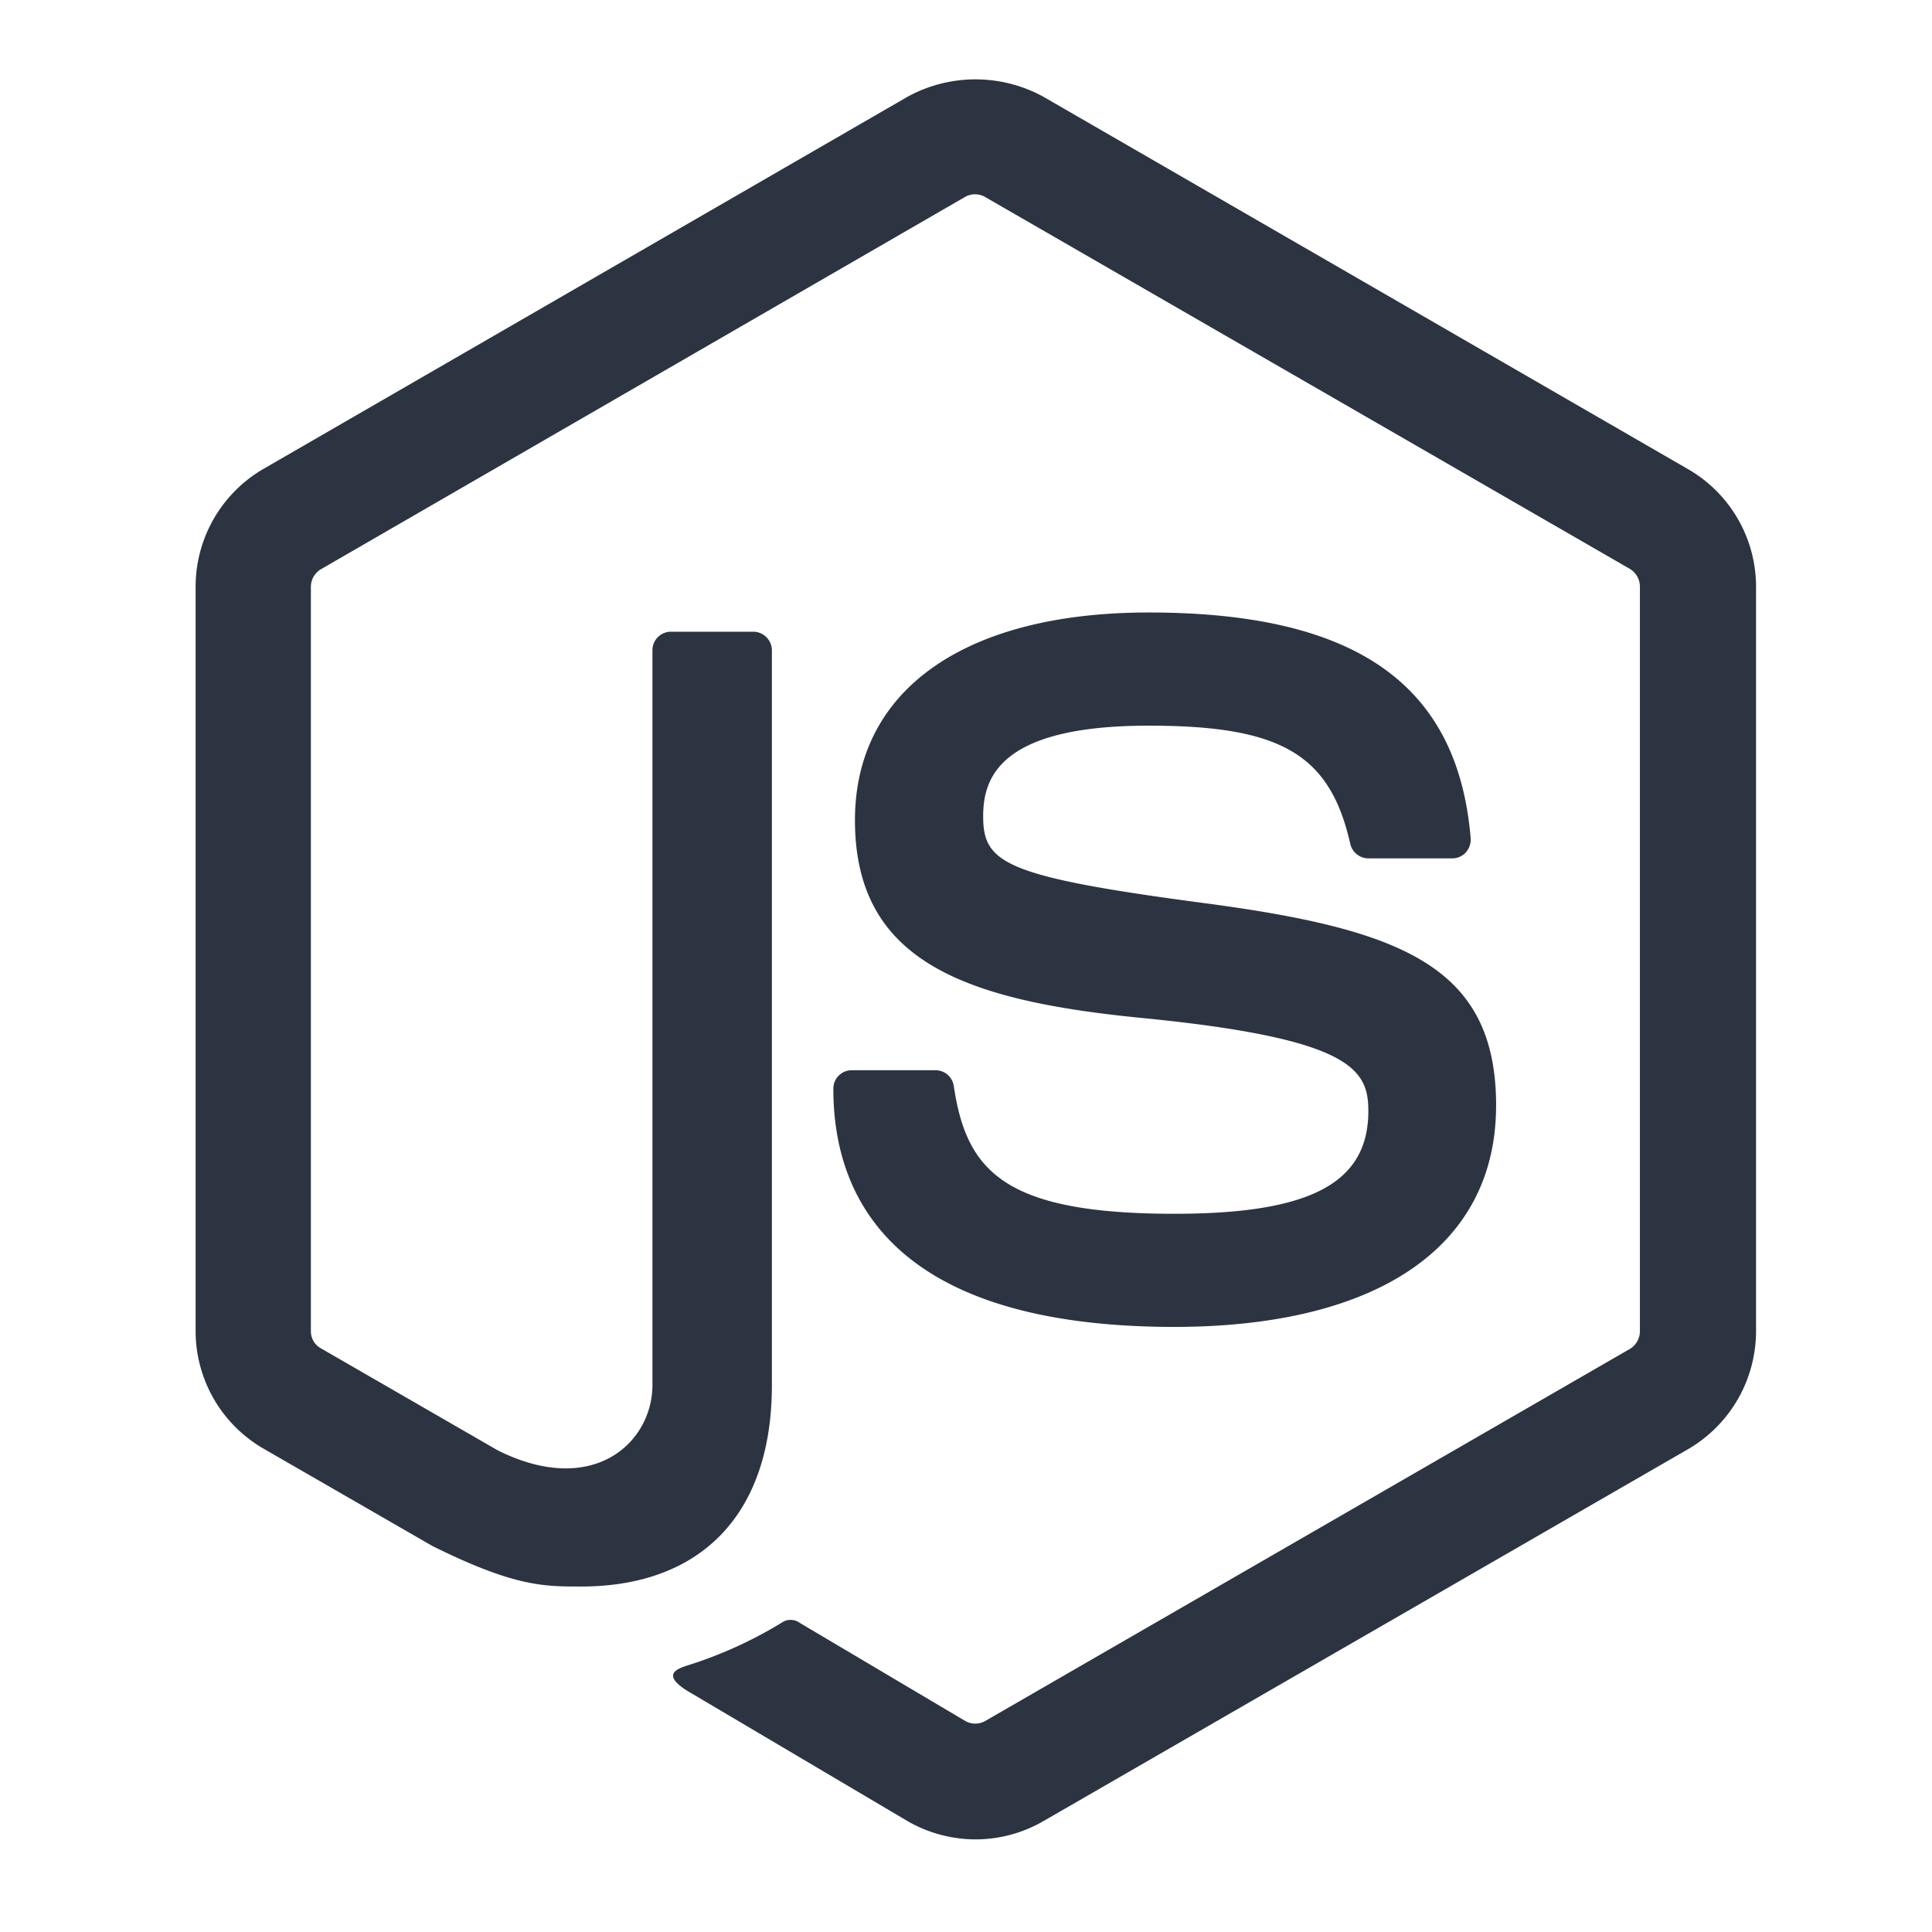 <svg xmlns="http://www.w3.org/2000/svg" width="80" height="80" viewBox="0 0 80 80">
  <g id="Group_988" data-name="Group 988" transform="translate(-1419 -14434)">
    <rect id="Rectangle_16498" data-name="Rectangle 16498" width="80" height="80" transform="translate(1419 14434)" fill="#fff" opacity="0"/>
    <path id="Icon_awesome-node-js" data-name="Icon awesome-node-js" d="M32.342,73.163a5.665,5.665,0,0,1-2.806-.752l-8.923-5.278c-1.33-.752-.68-1.012-.246-1.157A17.577,17.577,0,0,0,24.4,64.139a.652.652,0,0,1,.665.058l6.855,4.064a.837.837,0,0,0,.824,0l26.71-15.416a.856.856,0,0,0,.4-.723V21.29a.862.862,0,0,0-.419-.738l-26.7-15.4a.837.837,0,0,0-.824,0L5.241,20.567a.844.844,0,0,0-.419.738V52.122a.8.8,0,0,0,.419.709l7.318,4.223c3.977,1.981,6.406-.347,6.406-2.7V23.922a.766.766,0,0,1,.781-.766H23.13a.775.775,0,0,1,.781.766V54.363c0,5.293-2.892,8.33-7.91,8.33-1.547,0-2.762,0-6.146-1.678l-7-4.035A5.623,5.623,0,0,1,.049,52.107V21.29a5.641,5.641,0,0,1,2.806-4.874L29.536,1a5.856,5.856,0,0,1,5.611,0l26.71,15.43A5.623,5.623,0,0,1,64.663,21.3V52.122A5.659,5.659,0,0,1,61.858,57L35.147,72.411a5.624,5.624,0,0,1-2.806.752ZM53.9,42.78c0-5.77-3.9-7.3-12.1-8.388-8.3-1.1-9.14-1.663-9.14-3.6,0-1.605.709-3.746,6.855-3.746,5.481,0,7.506,1.186,8.344,4.888a.774.774,0,0,0,.752.607h3.471a.755.755,0,0,0,.564-.246.8.8,0,0,0,.2-.593c-.535-6.378-4.772-9.342-13.333-9.342-7.621,0-12.162,3.21-12.162,8.6,0,5.842,4.526,7.462,11.829,8.185,8.749.853,9.429,2.14,9.429,3.861,0,2.979-2.4,4.252-8.026,4.252-7.072,0-8.619-1.779-9.14-5.293a.766.766,0,0,0-.766-.651H27.222a.762.762,0,0,0-.766.766c0,4.5,2.444,9.863,14.143,9.863,8.446-.014,13.3-3.355,13.3-9.169Z" transform="translate(1427.051 14437.002)" fill="#2c3441"/>
  </g>
</svg>
